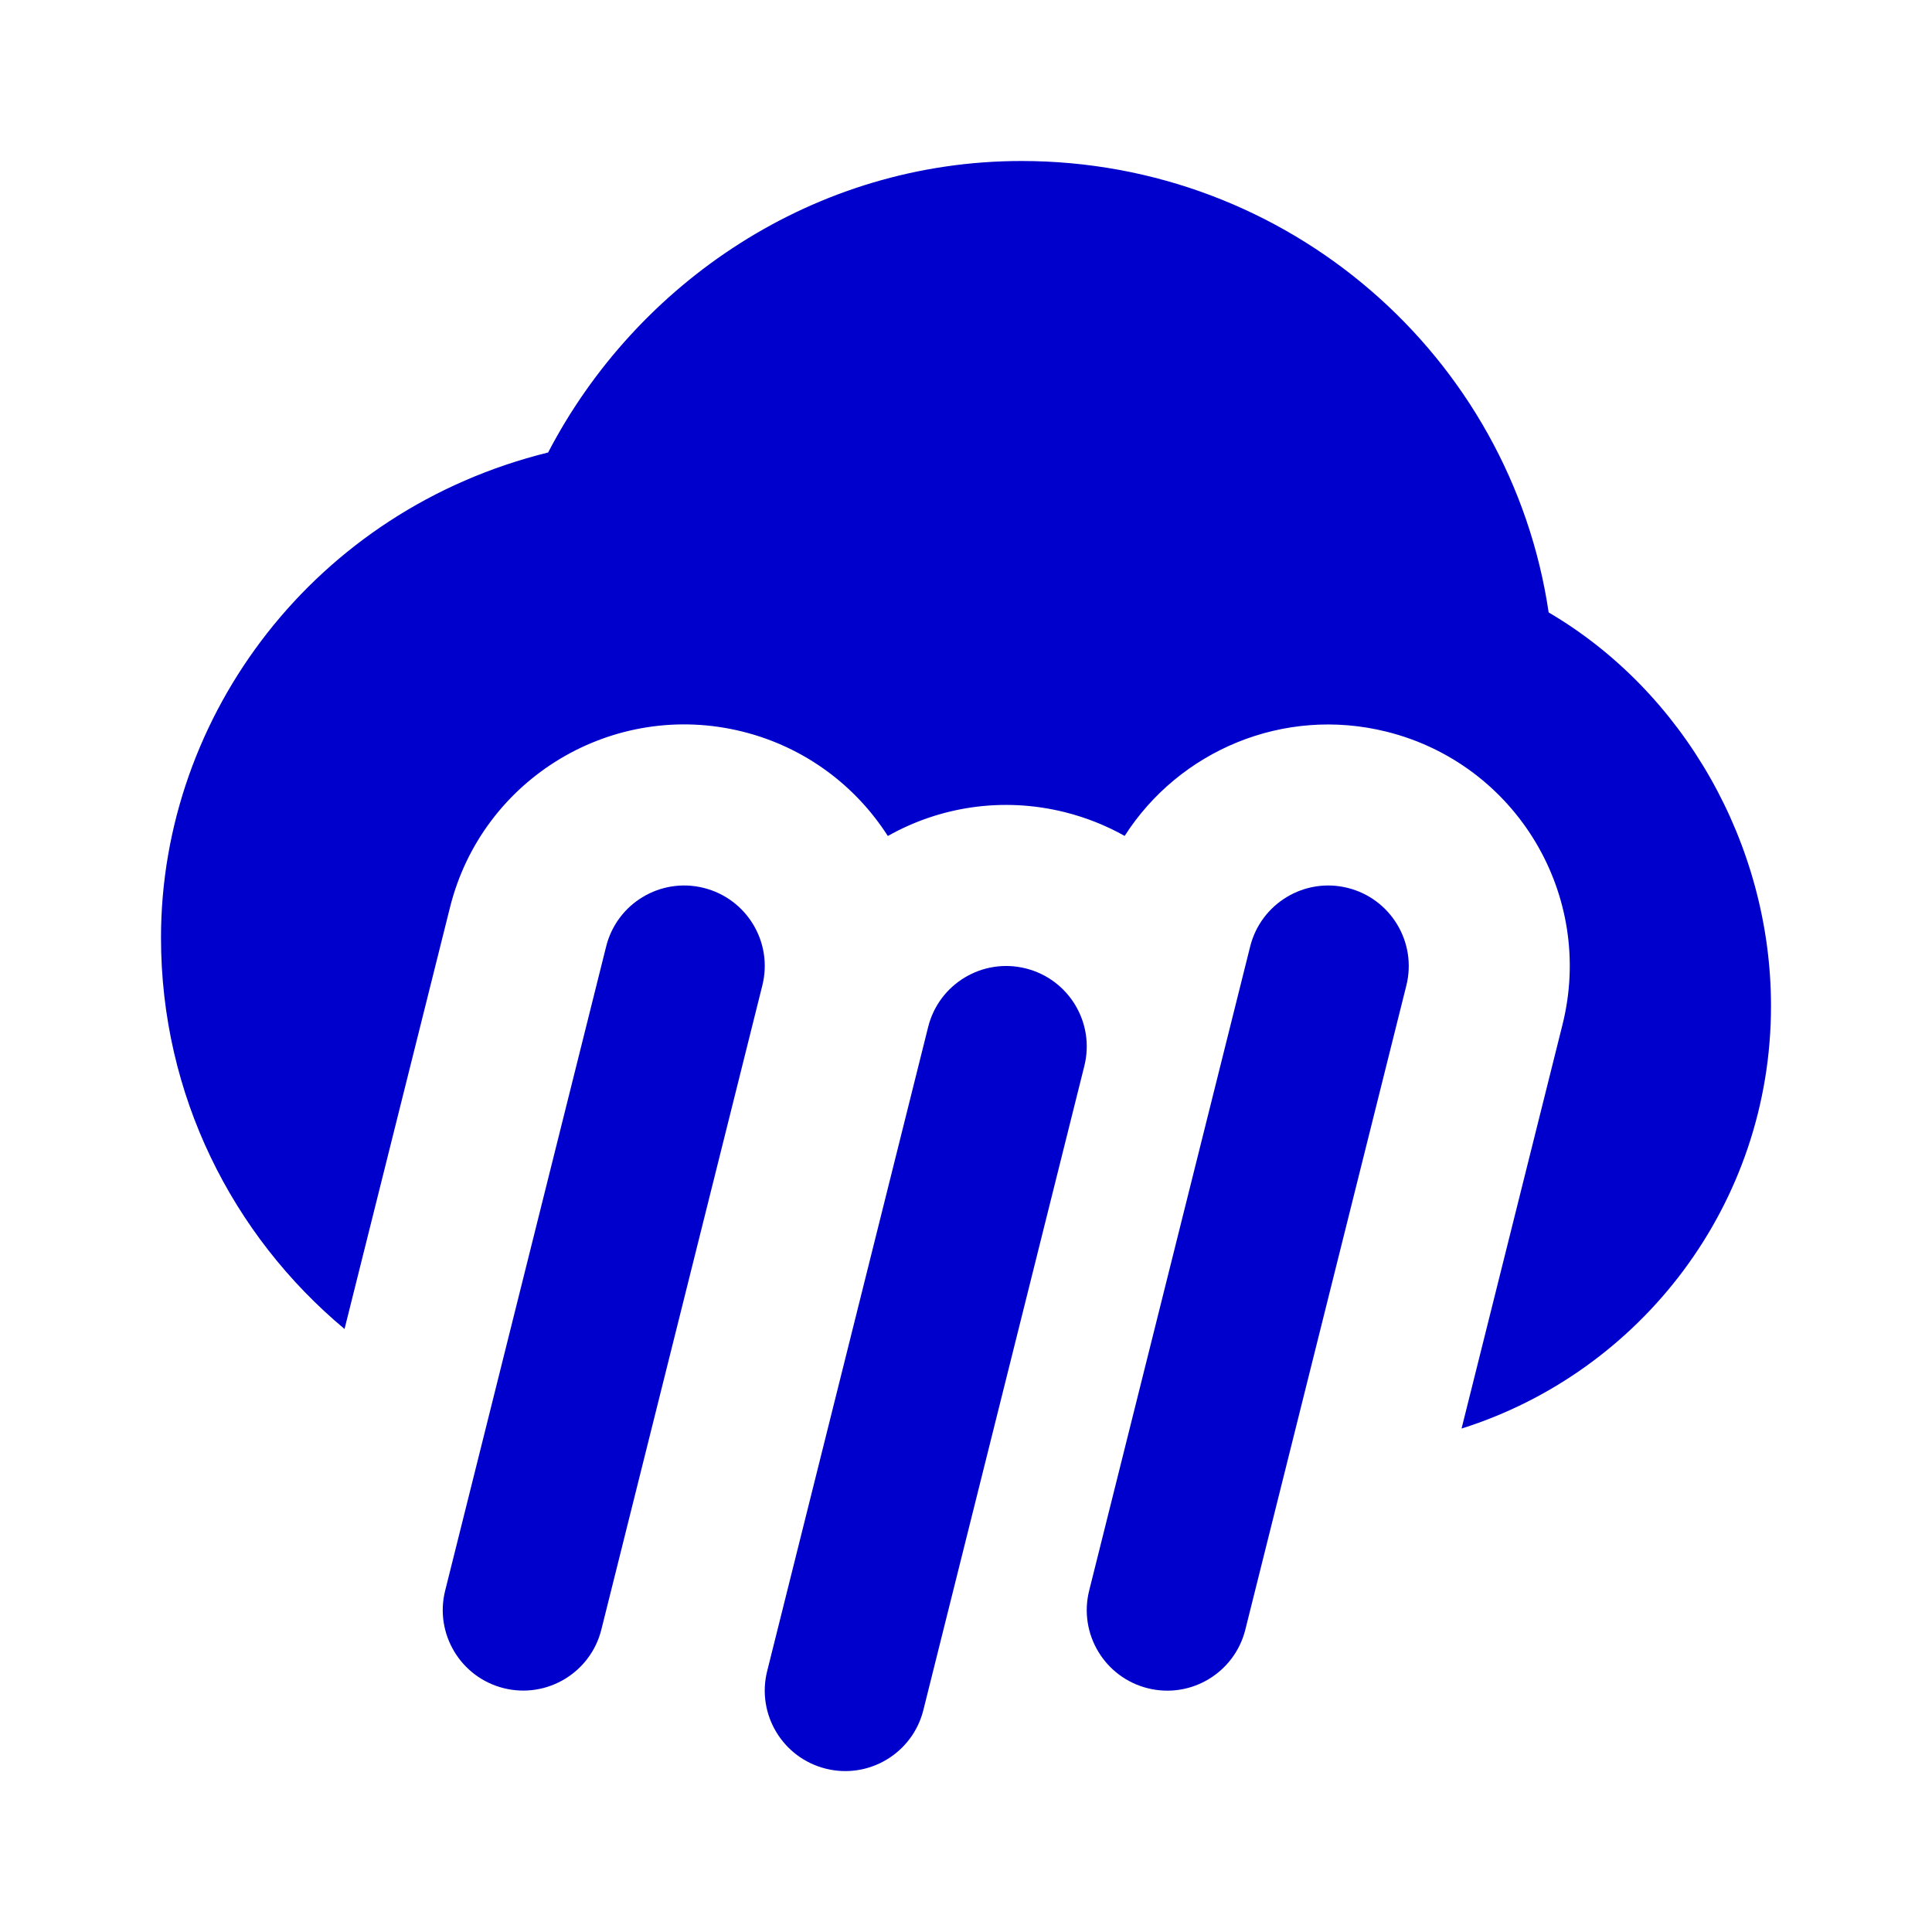 <svg width="24" height="24" viewBox="0 0 24 24" fill="none" xmlns="http://www.w3.org/2000/svg">
<path d="M12.689 2C10.114 2 7.904 3.517 6.809 5.621C3.918 6.334 2 8.877 2 11.649C2 13.603 2.887 15.346 4.28 16.509L5.59 11.272C5.991 9.665 7.62 8.687 9.227 9.089C10.002 9.283 10.63 9.762 11.029 10.385C11.673 10.022 12.453 9.896 13.227 10.089C13.494 10.156 13.743 10.256 13.971 10.384C14.646 9.328 15.944 8.769 17.227 9.09C18.835 9.492 19.812 11.12 19.41 12.728L18.156 17.746C20.385 17.043 22 14.958 22 12.497C22 10.478 20.907 8.586 19.238 7.608C18.768 4.429 16.009 2 12.689 2Z" fill="#0000CC"/>
<path d="M9.47 12.242C9.604 11.706 9.278 11.164 8.742 11.03C8.207 10.896 7.664 11.221 7.53 11.757L5.53 19.759C5.396 20.294 5.722 20.837 6.257 20.971C6.793 21.105 7.336 20.779 7.47 20.244L9.47 12.242Z" fill="#0000CC"/>
<path d="M17.47 12.243C17.604 11.707 17.278 11.164 16.742 11.03C16.207 10.896 15.664 11.222 15.53 11.758L13.53 19.759C13.396 20.295 13.722 20.838 14.258 20.972C14.793 21.106 15.336 20.78 15.47 20.244L17.47 12.243Z" fill="#0000CC"/>
<path d="M13.47 13.242C13.604 12.706 13.278 12.164 12.742 12.03C12.207 11.896 11.664 12.221 11.53 12.757L9.53 20.759C9.396 21.294 9.722 21.837 10.258 21.971C10.793 22.105 11.336 21.779 11.47 21.244L13.47 13.242Z" fill="#0000CC"/>
</svg>
